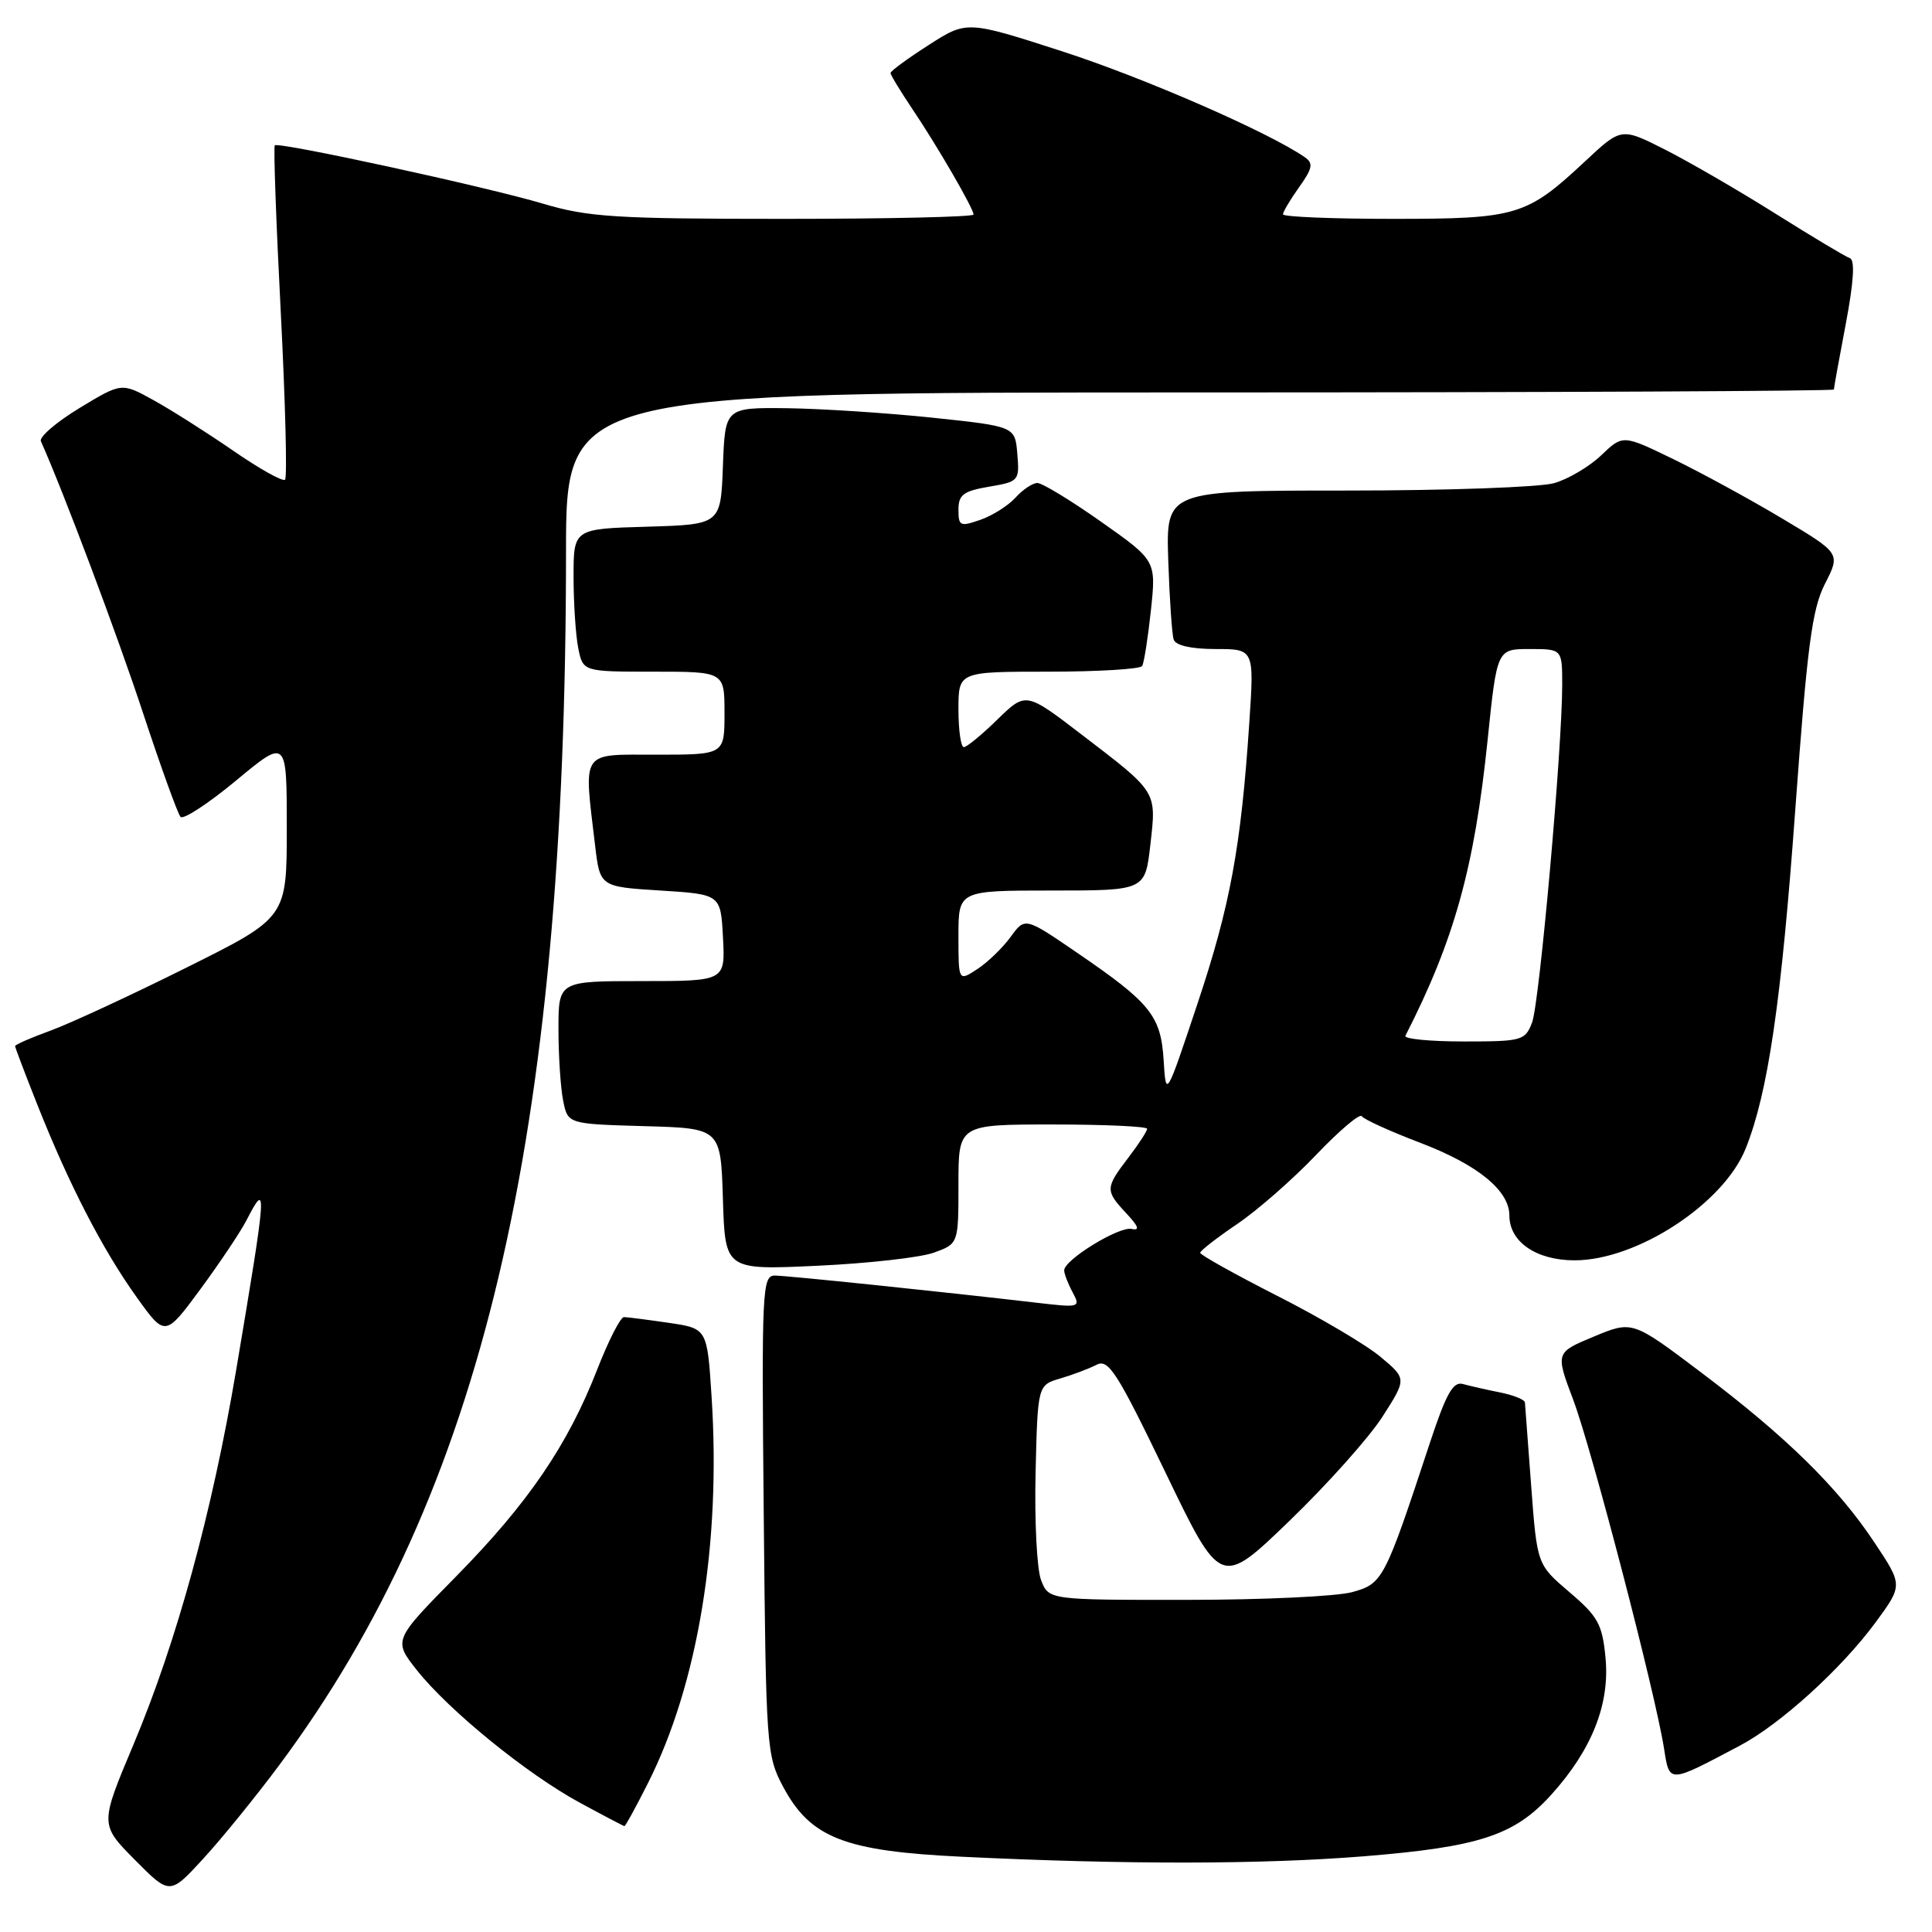 <?xml version="1.0" encoding="UTF-8" standalone="no"?>
<!DOCTYPE svg PUBLIC "-//W3C//DTD SVG 1.1//EN" "http://www.w3.org/Graphics/SVG/1.1/DTD/svg11.dtd" >
<svg xmlns="http://www.w3.org/2000/svg" xmlns:xlink="http://www.w3.org/1999/xlink" version="1.1" viewBox="0 0 256 256">
 <g >
 <path fill="currentColor"
d=" M 37.00 233.89 C 63.89 197.77 74.98 150.87 75.00 73.25 C 75.00 52.00 75.00 52.00 159.00 52.00 C 205.20 52.00 243.00 51.82 243.00 51.61 C 243.00 51.40 243.71 47.47 244.58 42.89 C 245.63 37.34 245.81 34.44 245.12 34.21 C 244.55 34.02 240.13 31.37 235.29 28.33 C 230.46 25.29 223.87 21.47 220.66 19.84 C 214.83 16.89 214.83 16.89 210.07 21.34 C 202.28 28.62 201.03 29.00 184.55 29.00 C 176.55 29.00 170.00 28.73 170.00 28.40 C 170.00 28.08 170.96 26.46 172.14 24.80 C 173.92 22.31 174.05 21.63 172.89 20.83 C 168.07 17.50 151.61 10.32 140.80 6.82 C 128.11 2.72 128.11 2.72 123.05 5.97 C 120.27 7.75 118.00 9.42 118.00 9.67 C 118.00 9.93 119.27 12.02 120.81 14.32 C 124.18 19.31 129.00 27.63 129.00 28.43 C 129.00 28.74 117.69 29.00 103.86 29.00 C 81.57 29.00 77.95 28.77 71.96 26.99 C 64.40 24.74 36.90 18.76 36.41 19.26 C 36.23 19.44 36.58 29.36 37.20 41.30 C 37.81 53.25 38.07 63.27 37.77 63.56 C 37.48 63.86 34.37 62.12 30.87 59.70 C 27.37 57.29 22.61 54.27 20.30 53.00 C 16.11 50.69 16.11 50.69 10.53 54.07 C 7.47 55.93 5.16 57.91 5.42 58.47 C 8.40 65.13 15.57 84.20 18.96 94.50 C 21.32 101.65 23.55 107.83 23.92 108.24 C 24.28 108.65 27.60 106.48 31.29 103.42 C 38.00 97.85 38.00 97.85 38.00 109.72 C 38.00 121.59 38.00 121.59 24.75 128.19 C 17.46 131.83 9.36 135.58 6.75 136.54 C 4.14 137.49 2.00 138.42 2.00 138.61 C 2.00 138.80 3.35 142.35 5.00 146.51 C 9.16 156.98 13.58 165.55 18.07 171.83 C 21.88 177.16 21.88 177.16 26.55 170.83 C 29.11 167.35 31.85 163.26 32.63 161.75 C 35.45 156.29 35.39 157.20 31.30 181.50 C 28.11 200.39 23.43 217.49 17.70 231.13 C 13.23 241.75 13.23 241.75 17.86 246.43 C 22.50 251.11 22.50 251.11 26.92 246.30 C 29.35 243.66 33.88 238.08 37.00 233.89 Z  M 180.70 245.97 C 196.02 244.73 200.68 243.20 205.55 237.81 C 210.93 231.86 213.33 225.80 212.74 219.67 C 212.32 215.23 211.75 214.19 207.96 210.97 C 203.67 207.31 203.67 207.31 202.89 196.90 C 202.46 191.18 202.09 186.20 202.06 185.83 C 202.03 185.46 200.54 184.86 198.75 184.50 C 196.96 184.15 194.76 183.64 193.84 183.39 C 192.54 183.02 191.62 184.67 189.46 191.21 C 183.47 209.37 183.23 209.84 179.19 210.96 C 177.16 211.53 167.28 211.99 157.23 211.99 C 138.95 212.00 138.95 212.00 137.94 209.35 C 137.39 207.90 137.07 201.50 137.22 195.13 C 137.50 183.54 137.50 183.54 140.50 182.65 C 142.15 182.17 144.31 181.35 145.30 180.84 C 146.88 180.03 148.01 181.80 154.43 195.11 C 161.75 210.31 161.75 210.31 170.84 201.54 C 175.84 196.72 181.39 190.51 183.17 187.74 C 186.40 182.70 186.40 182.70 182.95 179.81 C 181.05 178.21 174.89 174.57 169.25 171.71 C 163.62 168.84 159.02 166.28 159.03 166.00 C 159.04 165.72 161.25 164.01 163.93 162.19 C 166.61 160.38 171.32 156.25 174.39 153.03 C 177.47 149.80 180.19 147.50 180.44 147.90 C 180.69 148.31 184.18 149.90 188.20 151.43 C 195.81 154.33 200.00 157.75 200.00 161.06 C 200.00 164.55 203.56 167.00 208.64 167.00 C 216.90 167.00 228.38 159.50 231.31 152.19 C 234.28 144.76 236.03 132.81 237.89 107.20 C 239.47 85.56 240.10 80.72 241.82 77.35 C 243.88 73.32 243.88 73.32 236.19 68.73 C 231.96 66.20 225.47 62.66 221.77 60.86 C 215.04 57.59 215.04 57.59 212.19 60.31 C 210.63 61.81 207.81 63.48 205.93 64.02 C 204.05 64.56 191.71 65.00 178.51 65.00 C 154.50 65.00 154.50 65.00 154.80 74.25 C 154.97 79.34 155.29 84.06 155.52 84.75 C 155.78 85.53 157.85 86.00 161.06 86.00 C 166.19 86.00 166.19 86.00 165.54 95.75 C 164.44 112.24 163.01 120.01 158.67 133.00 C 154.50 145.50 154.50 145.50 154.19 140.50 C 153.82 134.58 152.45 132.89 142.70 126.23 C 135.82 121.52 135.82 121.52 133.91 124.15 C 132.86 125.59 130.88 127.51 129.50 128.41 C 127.00 130.05 127.00 130.05 127.00 124.02 C 127.00 118.00 127.00 118.00 139.37 118.00 C 151.74 118.00 151.74 118.00 152.43 111.92 C 153.24 104.79 153.40 105.05 143.37 97.37 C 135.93 91.67 135.93 91.67 132.17 95.33 C 130.11 97.35 128.10 99.00 127.71 99.00 C 127.32 99.00 127.00 96.75 127.00 94.00 C 127.00 89.00 127.00 89.00 138.94 89.00 C 145.51 89.00 151.09 88.66 151.34 88.25 C 151.59 87.84 152.11 84.53 152.50 80.89 C 153.20 74.28 153.20 74.28 145.91 69.14 C 141.90 66.31 138.09 64.00 137.46 64.00 C 136.83 64.00 135.52 64.87 134.56 65.94 C 133.59 67.00 131.50 68.33 129.90 68.88 C 127.23 69.81 127.00 69.71 127.00 67.54 C 127.00 65.56 127.65 65.07 131.05 64.49 C 135.01 63.82 135.10 63.71 134.80 60.15 C 134.50 56.50 134.50 56.50 123.50 55.34 C 117.45 54.71 108.81 54.15 104.29 54.09 C 96.08 54.00 96.08 54.00 95.79 61.75 C 95.50 69.50 95.50 69.50 85.75 69.79 C 76.00 70.07 76.00 70.07 76.00 76.41 C 76.00 79.90 76.28 84.16 76.62 85.88 C 77.25 89.00 77.25 89.00 86.62 89.00 C 96.00 89.00 96.00 89.00 96.00 94.50 C 96.00 100.00 96.00 100.00 87.00 100.00 C 76.83 100.00 77.34 99.25 78.85 112.00 C 79.50 117.50 79.50 117.50 87.50 118.00 C 95.50 118.50 95.50 118.50 95.80 124.25 C 96.10 130.00 96.10 130.00 85.05 130.00 C 74.00 130.00 74.00 130.00 74.00 136.38 C 74.00 139.88 74.28 144.14 74.62 145.84 C 75.24 148.93 75.24 148.93 85.37 149.22 C 95.50 149.50 95.50 149.50 95.79 158.89 C 96.08 168.29 96.08 168.29 108.29 167.72 C 115.01 167.41 121.96 166.63 123.75 165.98 C 127.00 164.80 127.00 164.80 127.00 156.90 C 127.00 149.00 127.00 149.00 139.50 149.00 C 146.38 149.00 152.00 149.26 152.00 149.57 C 152.00 149.88 150.88 151.61 149.50 153.41 C 146.44 157.42 146.43 157.76 149.25 160.78 C 150.88 162.52 151.07 163.09 149.93 162.84 C 148.27 162.48 141.02 166.93 141.01 168.32 C 141.00 168.76 141.50 170.07 142.12 171.22 C 143.21 173.25 143.09 173.29 137.37 172.62 C 124.86 171.16 104.41 169.04 102.70 169.02 C 100.99 169.00 100.91 170.71 101.20 200.75 C 101.49 231.52 101.57 232.63 103.76 236.74 C 107.39 243.53 111.88 245.29 127.50 246.03 C 149.23 247.08 167.24 247.05 180.70 245.97 Z  M 85.87 236.25 C 92.49 223.13 95.55 204.52 94.29 185.10 C 93.71 176.03 93.71 176.03 88.60 175.28 C 85.80 174.87 83.13 174.53 82.68 174.52 C 82.22 174.51 80.62 177.65 79.12 181.50 C 75.23 191.48 69.96 199.21 60.42 208.90 C 52.11 217.34 52.11 217.34 55.24 221.31 C 59.47 226.64 69.81 235.06 76.80 238.85 C 79.93 240.55 82.61 241.96 82.74 241.97 C 82.87 241.99 84.28 239.41 85.87 236.25 Z  M 230.55 231.30 C 235.91 228.47 244.03 221.09 248.52 214.98 C 252.14 210.05 252.14 210.05 248.39 204.41 C 243.53 197.08 236.67 190.35 225.40 181.85 C 216.30 174.98 216.30 174.98 211.20 177.10 C 206.10 179.22 206.10 179.22 208.47 185.51 C 210.92 192.02 219.34 224.34 220.49 231.67 C 221.23 236.35 221.01 236.35 230.55 231.30 Z  M 186.22 137.25 C 192.69 124.59 195.37 114.97 197.11 98.11 C 198.36 86.00 198.36 86.00 202.68 86.00 C 207.00 86.00 207.00 86.00 207.00 90.76 C 207.00 99.21 203.99 132.89 203.01 135.48 C 202.09 137.89 201.68 138.00 193.94 138.00 C 189.48 138.00 186.01 137.66 186.22 137.25 Z "/>
</g>
</svg>
